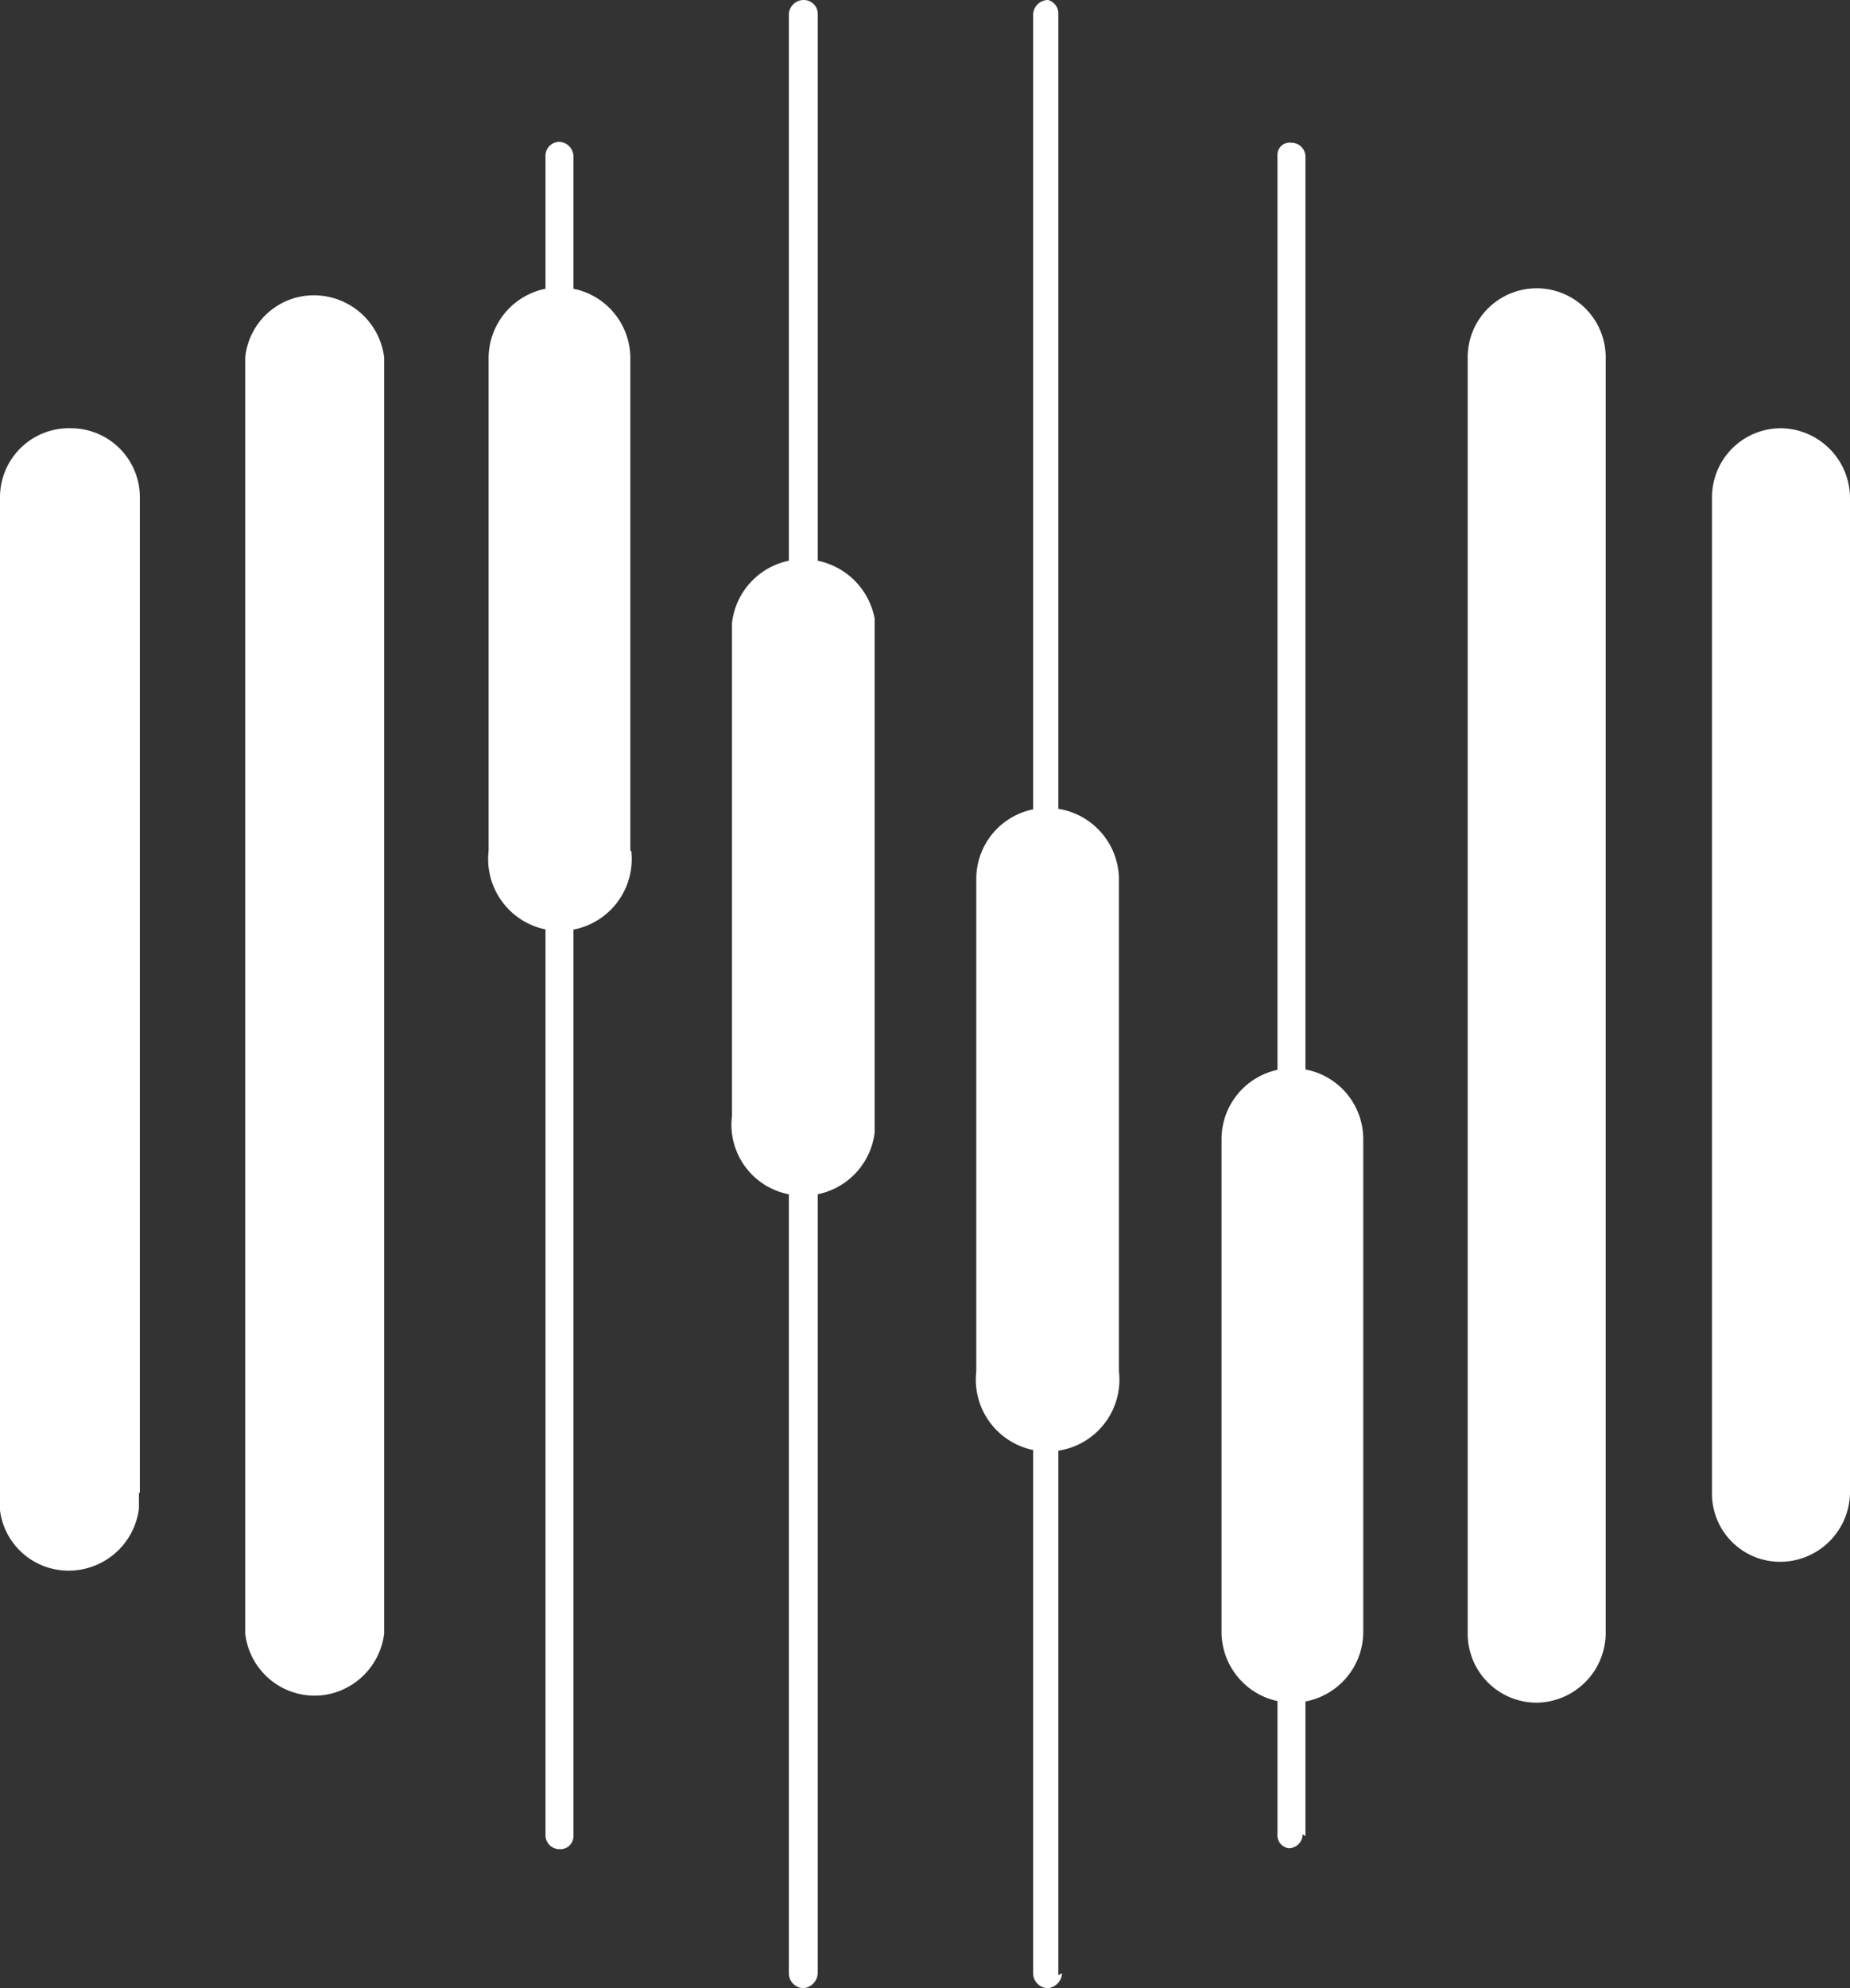 <svg xmlns="http://www.w3.org/2000/svg" viewBox="0 0 19.84 21.31"><rect x="0" y="0" width="19.84" height="21.31" fill="#333333" stroke="none"/><defs><style>.cls-1{fill:#fff;}</style></defs><title>nextmune-small-logo</title><g id="Layer_2" data-name="Layer 2"><g id="Layer_1-2" data-name="Layer 1"><path class="cls-1" d="M14,19.68v-18a.15.15,0,0,0-.15-.15.13.13,0,0,0-.15.13s0,0,0,0v18a.14.14,0,0,0,.12.15h0a.15.15,0,0,0,.15-.15m-2.62,1.51V.15A.15.15,0,0,0,11.24,0h0a.16.16,0,0,0-.16.15v21a.16.16,0,0,0,.16.16.17.17,0,0,0,.15-.16m-2.62,0V.15A.15.15,0,0,0,8.62,0a.16.16,0,0,0-.16.15v21a.16.16,0,0,0,.16.16.17.17,0,0,0,.15-.16M6.15,19.68v-18A.16.16,0,0,0,6,1.52H6a.15.15,0,0,0-.15.15h0v18a.15.15,0,0,0,.15.15.14.14,0,0,0,.15-.14h0"/><path class="cls-1" d="M19.84,16V5.33a.75.75,0,0,0-.75-.74.74.74,0,0,0-.73.74V16a.73.73,0,0,0,.73.74.75.75,0,0,0,.75-.74h0m-2.62,1.55V3.83a.74.74,0,0,0-1.48,0h0V17.51a.74.74,0,0,0,.74.74.75.75,0,0,0,.74-.74m-2.6,0v-5.3a.76.76,0,0,0-1.52,0v5.28a.76.76,0,1,0,1.52,0h0M12,14.7V9.42a.77.77,0,0,0-.76-.76h0a.76.76,0,0,0-.77.76V14.7a.77.77,0,1,0,1.53,0M9.38,11.91V6.63A.78.78,0,0,0,8.52,6a.77.77,0,0,0-.67.68v5.28a.76.76,0,0,0,.67.85.77.77,0,0,0,.86-.67v-.18M6.76,9.12V3.84a.76.76,0,1,0-1.52,0V9.12a.77.77,0,1,0,1.53,0M4.12,17.51V3.83a.76.76,0,0,0-.84-.66.74.74,0,0,0-.65.66V17.51a.75.75,0,0,0,.83.66.76.76,0,0,0,.66-.66M1.5,16V5.33a.74.74,0,0,0-.74-.74h0A.74.74,0,0,0,0,5.33V16a.74.74,0,0,0,.65.83.76.76,0,0,0,.84-.66V16"/></g></g></svg>